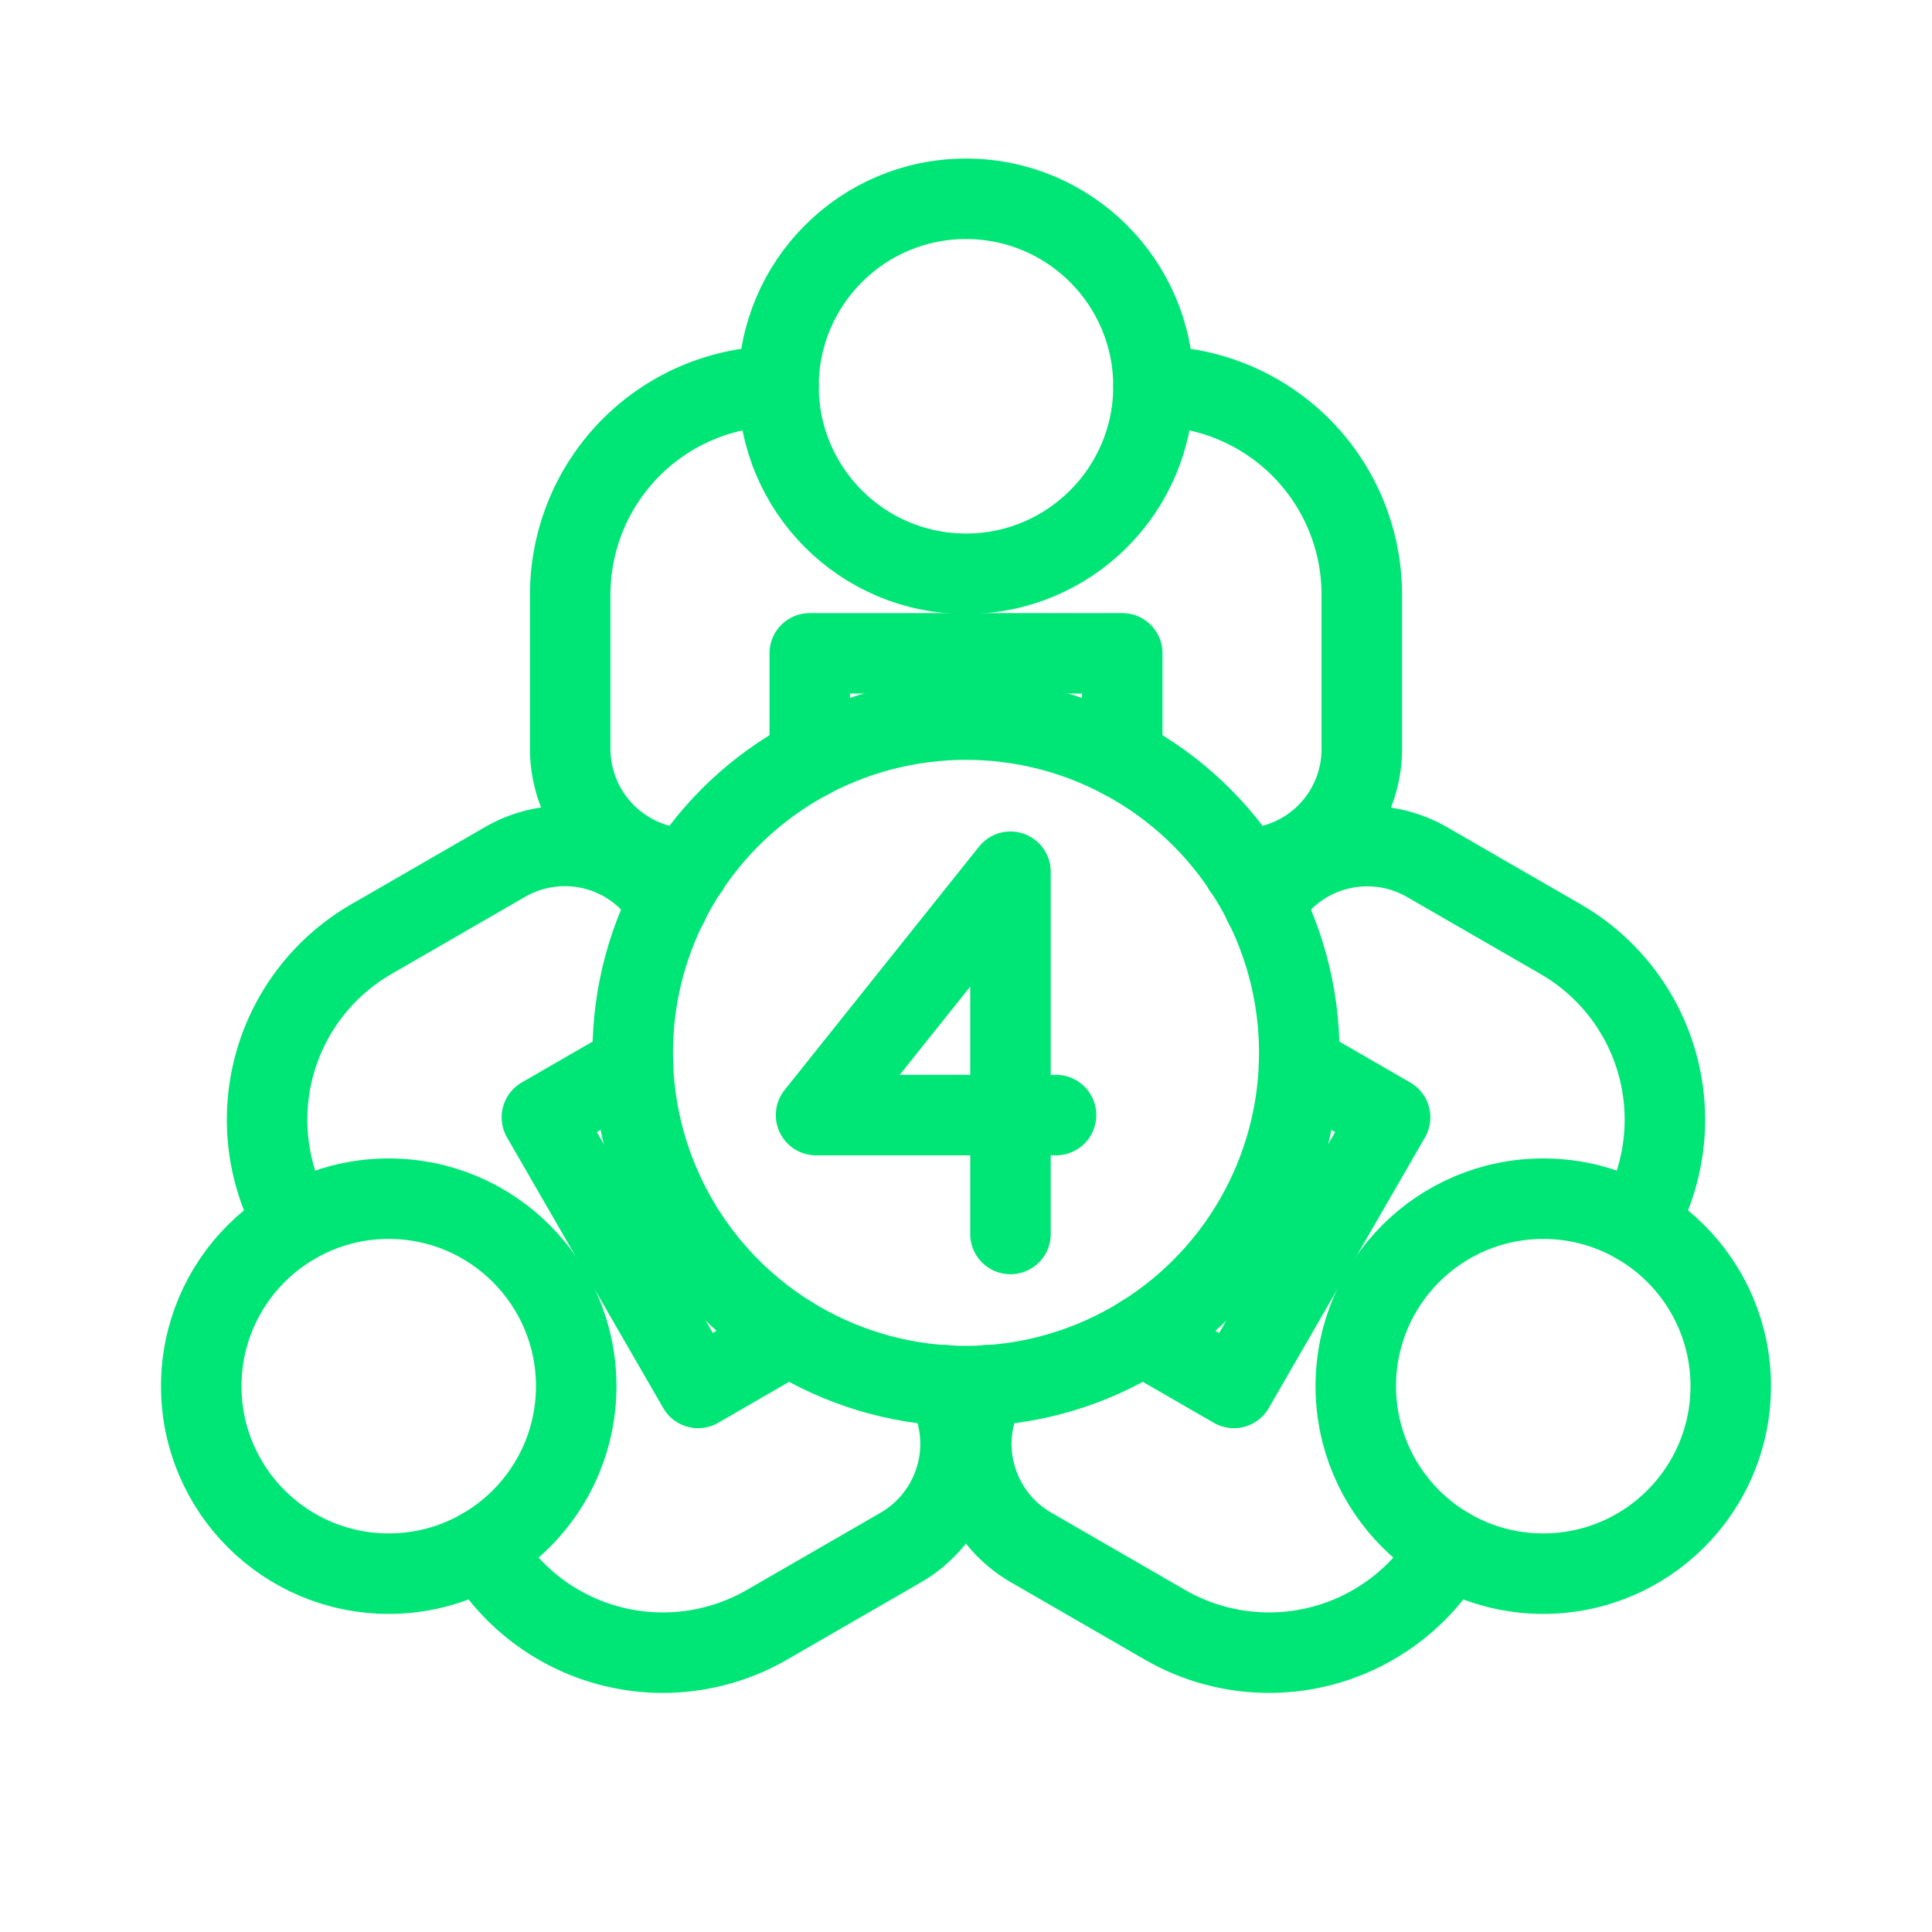 <svg width="48" height="48" viewBox="0 0 48 48" fill="none" xmlns="http://www.w3.org/2000/svg">
  <circle cx="24" cy="26.158" r="8.28" fill="none" stroke="#00e676" stroke-width="2" stroke-linecap="round" stroke-linejoin="round"></circle>
  <circle cx="24" cy="9.597" r="4.658" fill="none" stroke="#00e676" stroke-width="2" stroke-linecap="round" stroke-linejoin="round"></circle>
  <path fill="none" stroke="#00e676" stroke-width="2" stroke-linecap="round" stroke-linejoin="round" d="M20.108 18.85c.01-.082.01-.165.01-.248v-2.37h7.764v2.37c0 .083 0 .166.01.249m.766-9.254a5.177 5.177 0 0 1 5.175 5.176v3.83a2.97 2.97 0 0 1-2.94 2.98m-13.786 0a2.98 2.98 0 0 1-2.94-2.98v-3.83a5.177 5.177 0 0 1 5.175-5.176"></path>
  <circle cx="9.658" cy="34.439" r="4.658" fill="none" stroke="#00e676" stroke-width="2" stroke-linecap="round" stroke-linejoin="round"></circle>
  <path fill="none" stroke="#00e676" stroke-width="2" stroke-linecap="round" stroke-linejoin="round" d="M19.617 33.183a2 2 0 0 0-.22.115l-2.053 1.185l-3.881-6.723l2.053-1.185c.071-.042.143-.083.21-.133m-8.397 3.963a5.177 5.177 0 0 1 1.894-7.07l3.317-1.915a2.97 2.97 0 0 1 4.051 1.056m6.894 11.94a2.98 2.98 0 0 1-1.112 4.036l-3.317 1.915a5.177 5.177 0 0 1-7.07-1.894"></path>
  <circle cx="38.342" cy="34.439" r="4.658" fill="none" stroke="#00e676" stroke-width="2" stroke-linecap="round" stroke-linejoin="round"></circle>
  <path fill="none" stroke="#00e676" stroke-width="2" stroke-linecap="round" stroke-linejoin="round" d="M32.274 26.442c.067.05.139.091.21.133l2.053 1.185l-3.881 6.723l-2.053-1.185q-.106-.065-.22-.116m7.63 5.291a5.177 5.177 0 0 1-7.07 1.894l-3.316-1.915a2.97 2.97 0 0 1-1.112-4.036m6.894-11.94a2.98 2.98 0 0 1 4.051-1.055l3.317 1.914a5.177 5.177 0 0 1 1.894 7.07m-15.566.253v-9l-4.83 6.046h5.962"></path>
</svg>